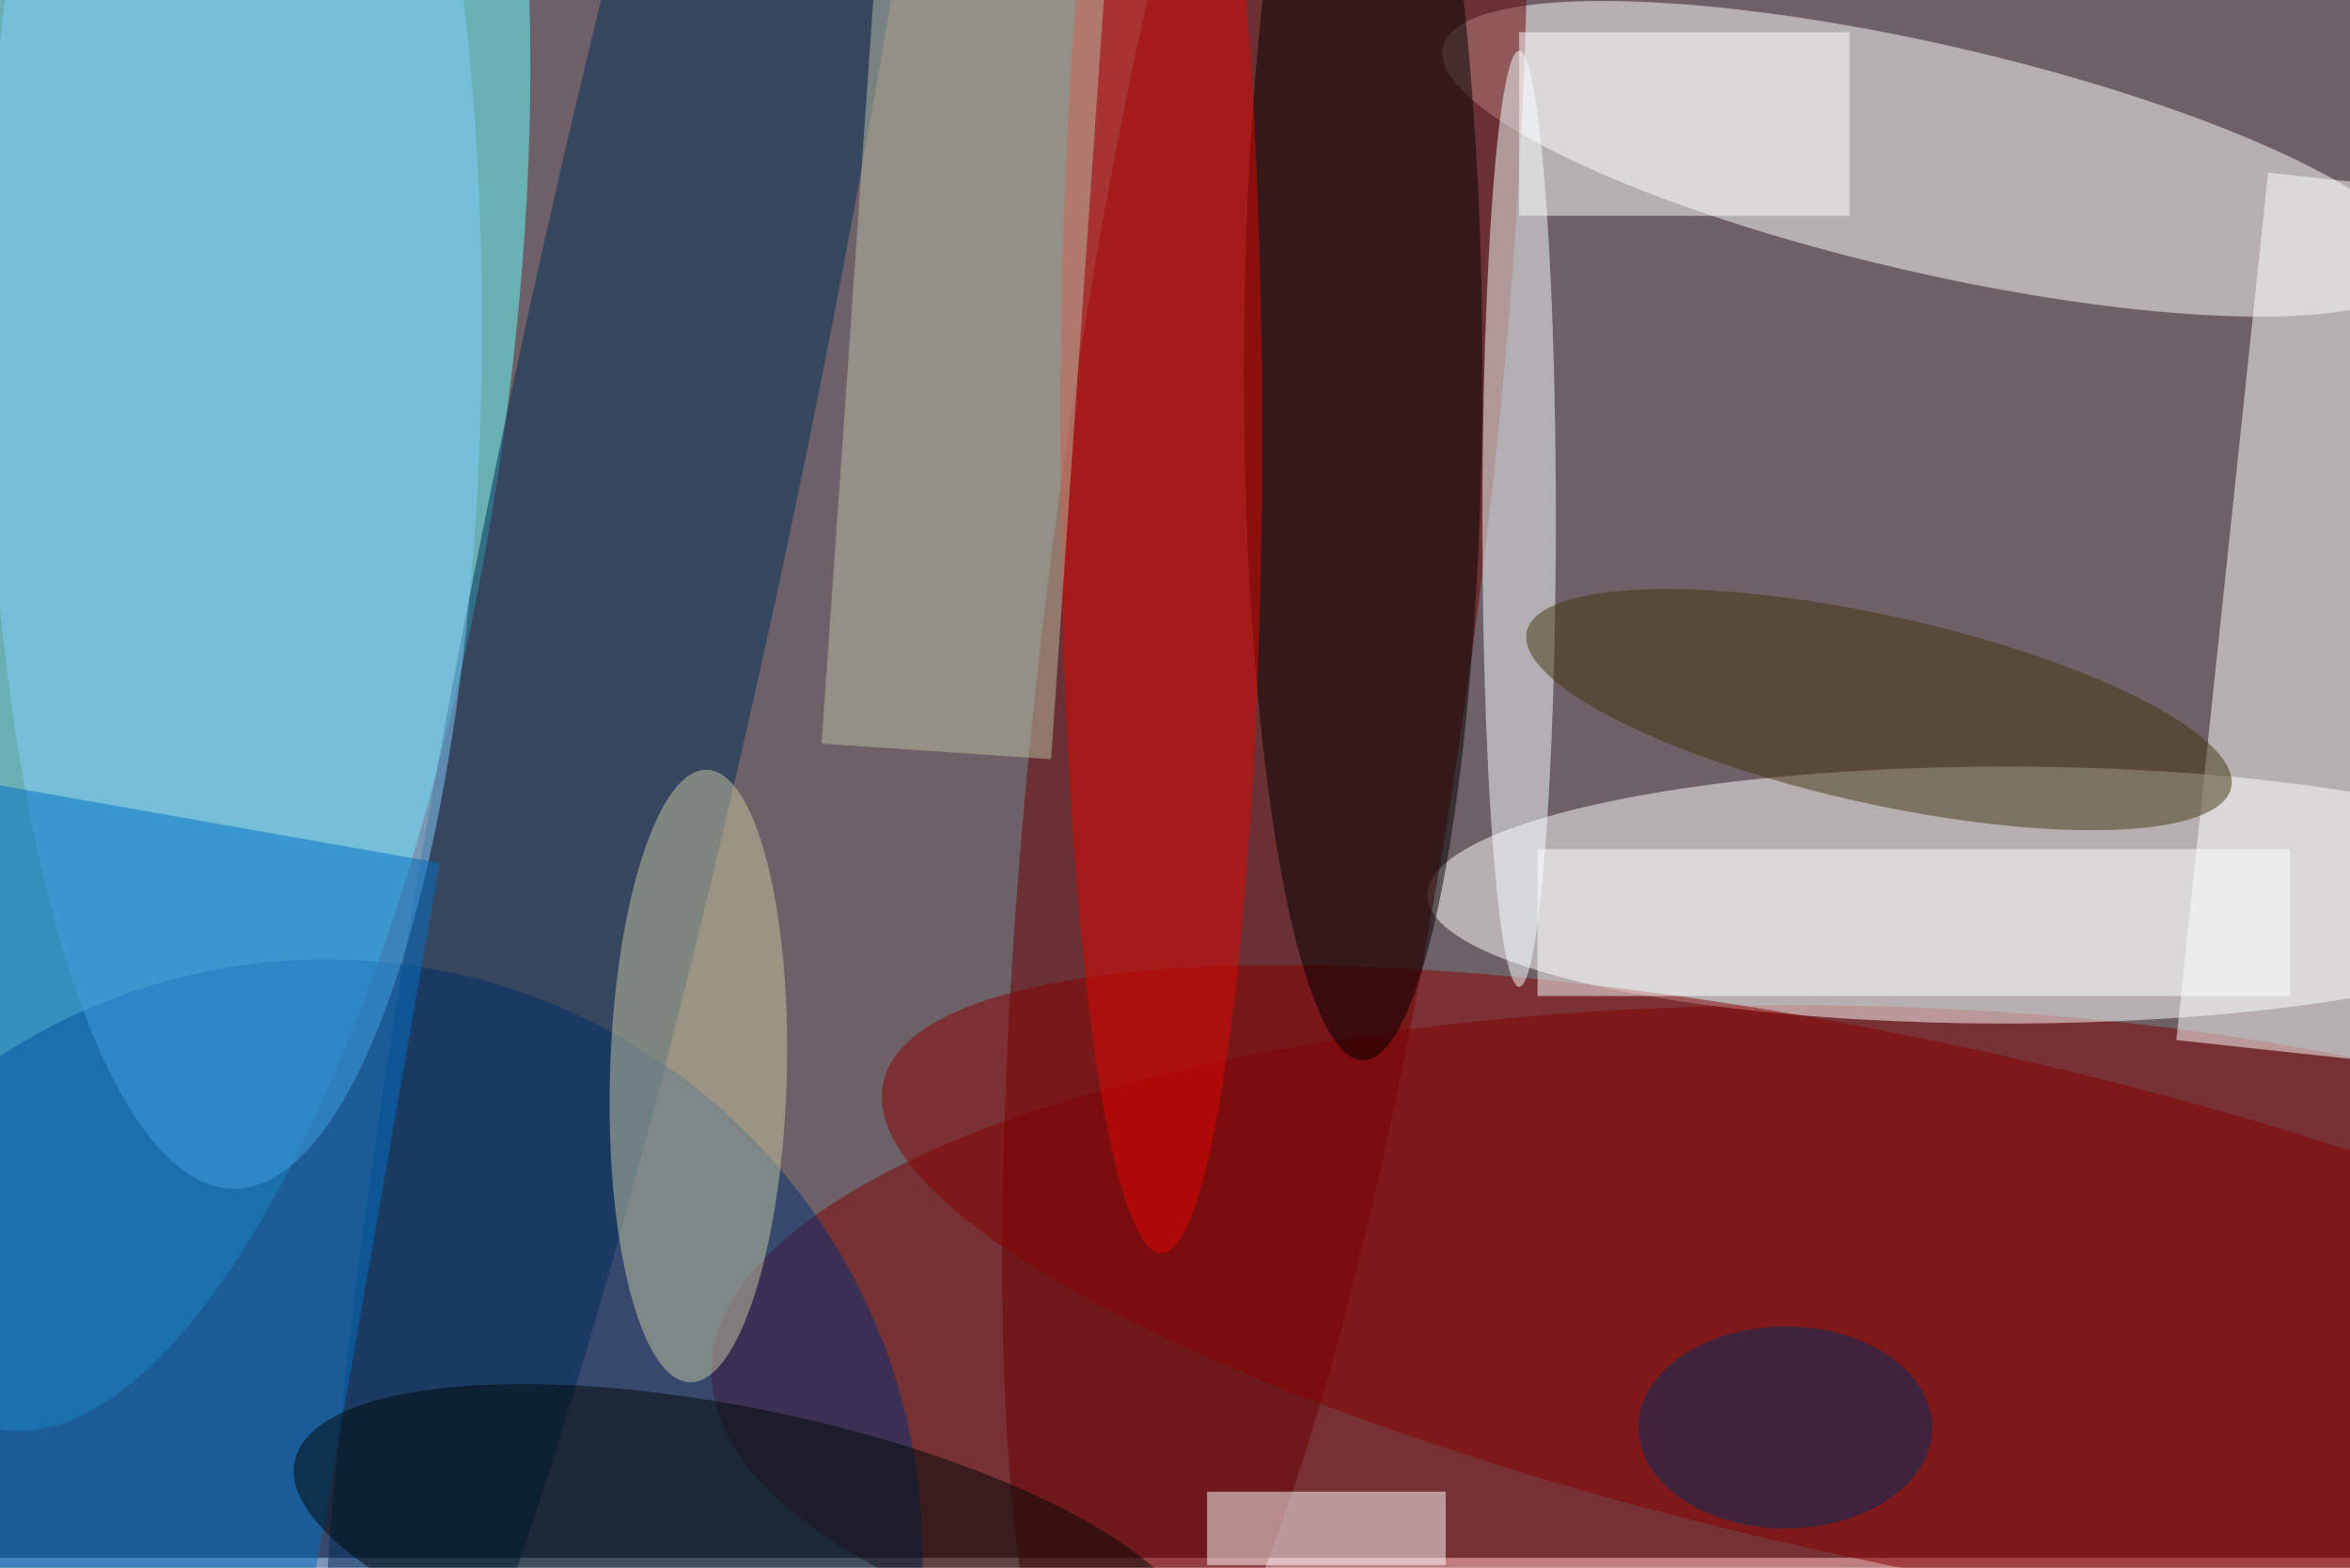 <svg xmlns="http://www.w3.org/2000/svg" viewBox="0 0 700 467"><filter id="b"><feGaussianBlur stdDeviation="12" /></filter><path fill="#6e6067" d="M0 0h700v464H0z"/><g filter="url(#b)" transform="translate(1.4 1.4) scale(2.734)" fill-opacity=".5"><ellipse fill="#63ffff" rx="1" ry="1" transform="matrix(-17.077 108.333 -36.914 -5.819 16.6 46.9)"/><ellipse fill="maroon" cx="195" cy="149" rx="118" ry="40"/><ellipse fill="#fff" cx="218" cy="97" rx="63" ry="14"/><ellipse fill="#fff" rx="1" ry="1" transform="rotate(12.9 30.7 936.8) scale(54.606 12.437)"/><ellipse fill="#003174" cx="35" cy="169" rx="65" ry="65"/><ellipse fill="#680000" rx="1" ry="1" transform="matrix(-23.227 -2.976 16.729 -130.541 137.3 62.7)"/><path fill="#fff" d="M263.5 115.7l-26.9-2.9 10-94.5 26.8 2.9z"/><ellipse fill="#002d59" rx="1" ry="1" transform="matrix(-16.078 -3.359 31.664 -151.569 70.2 50.7)"/><ellipse fill="#87cfff" cx="25" cy="35" rx="27" ry="94"/><ellipse fill="#800" rx="1" ry="1" transform="matrix(-111.284 -23.86 5.969 -27.838 207 141.3)"/><ellipse cx="148" cy="40" rx="13" ry="75"/><ellipse fill="#e10600" cx="126" cy="47" rx="11" ry="89"/><ellipse fill="#f6ffff" cx="165" cy="56" rx="4" ry="51"/><ellipse fill="#c9c7a2" rx="1" ry="1" transform="rotate(-88.4 97.8 19.5) scale(33.374 9.63)"/><path fill="#bbc0a4" d="M121-18.5l-7 100.7-25-1.7 7-100.7z"/><path fill="#fff" d="M131 162h26v8h-26z"/><path fill="#0070c5" d="M-29.5 184.5l17.9-101.4 59 10.4-17.8 101.4z"/><path fill="#fff" d="M167 92h82v16h-82zm-2-89h36v20h-36z"/><ellipse fill="#41350c" rx="1" ry="1" transform="matrix(-38.37 -8.507 2.219 -10.011 204.2 76.8)"/><ellipse fill="#002f5e" cx="194" cy="155" rx="16" ry="11"/><ellipse fill="#000906" rx="1" ry="1" transform="matrix(49.206 10.335 -3.281 15.622 80.8 169)"/></g></svg>